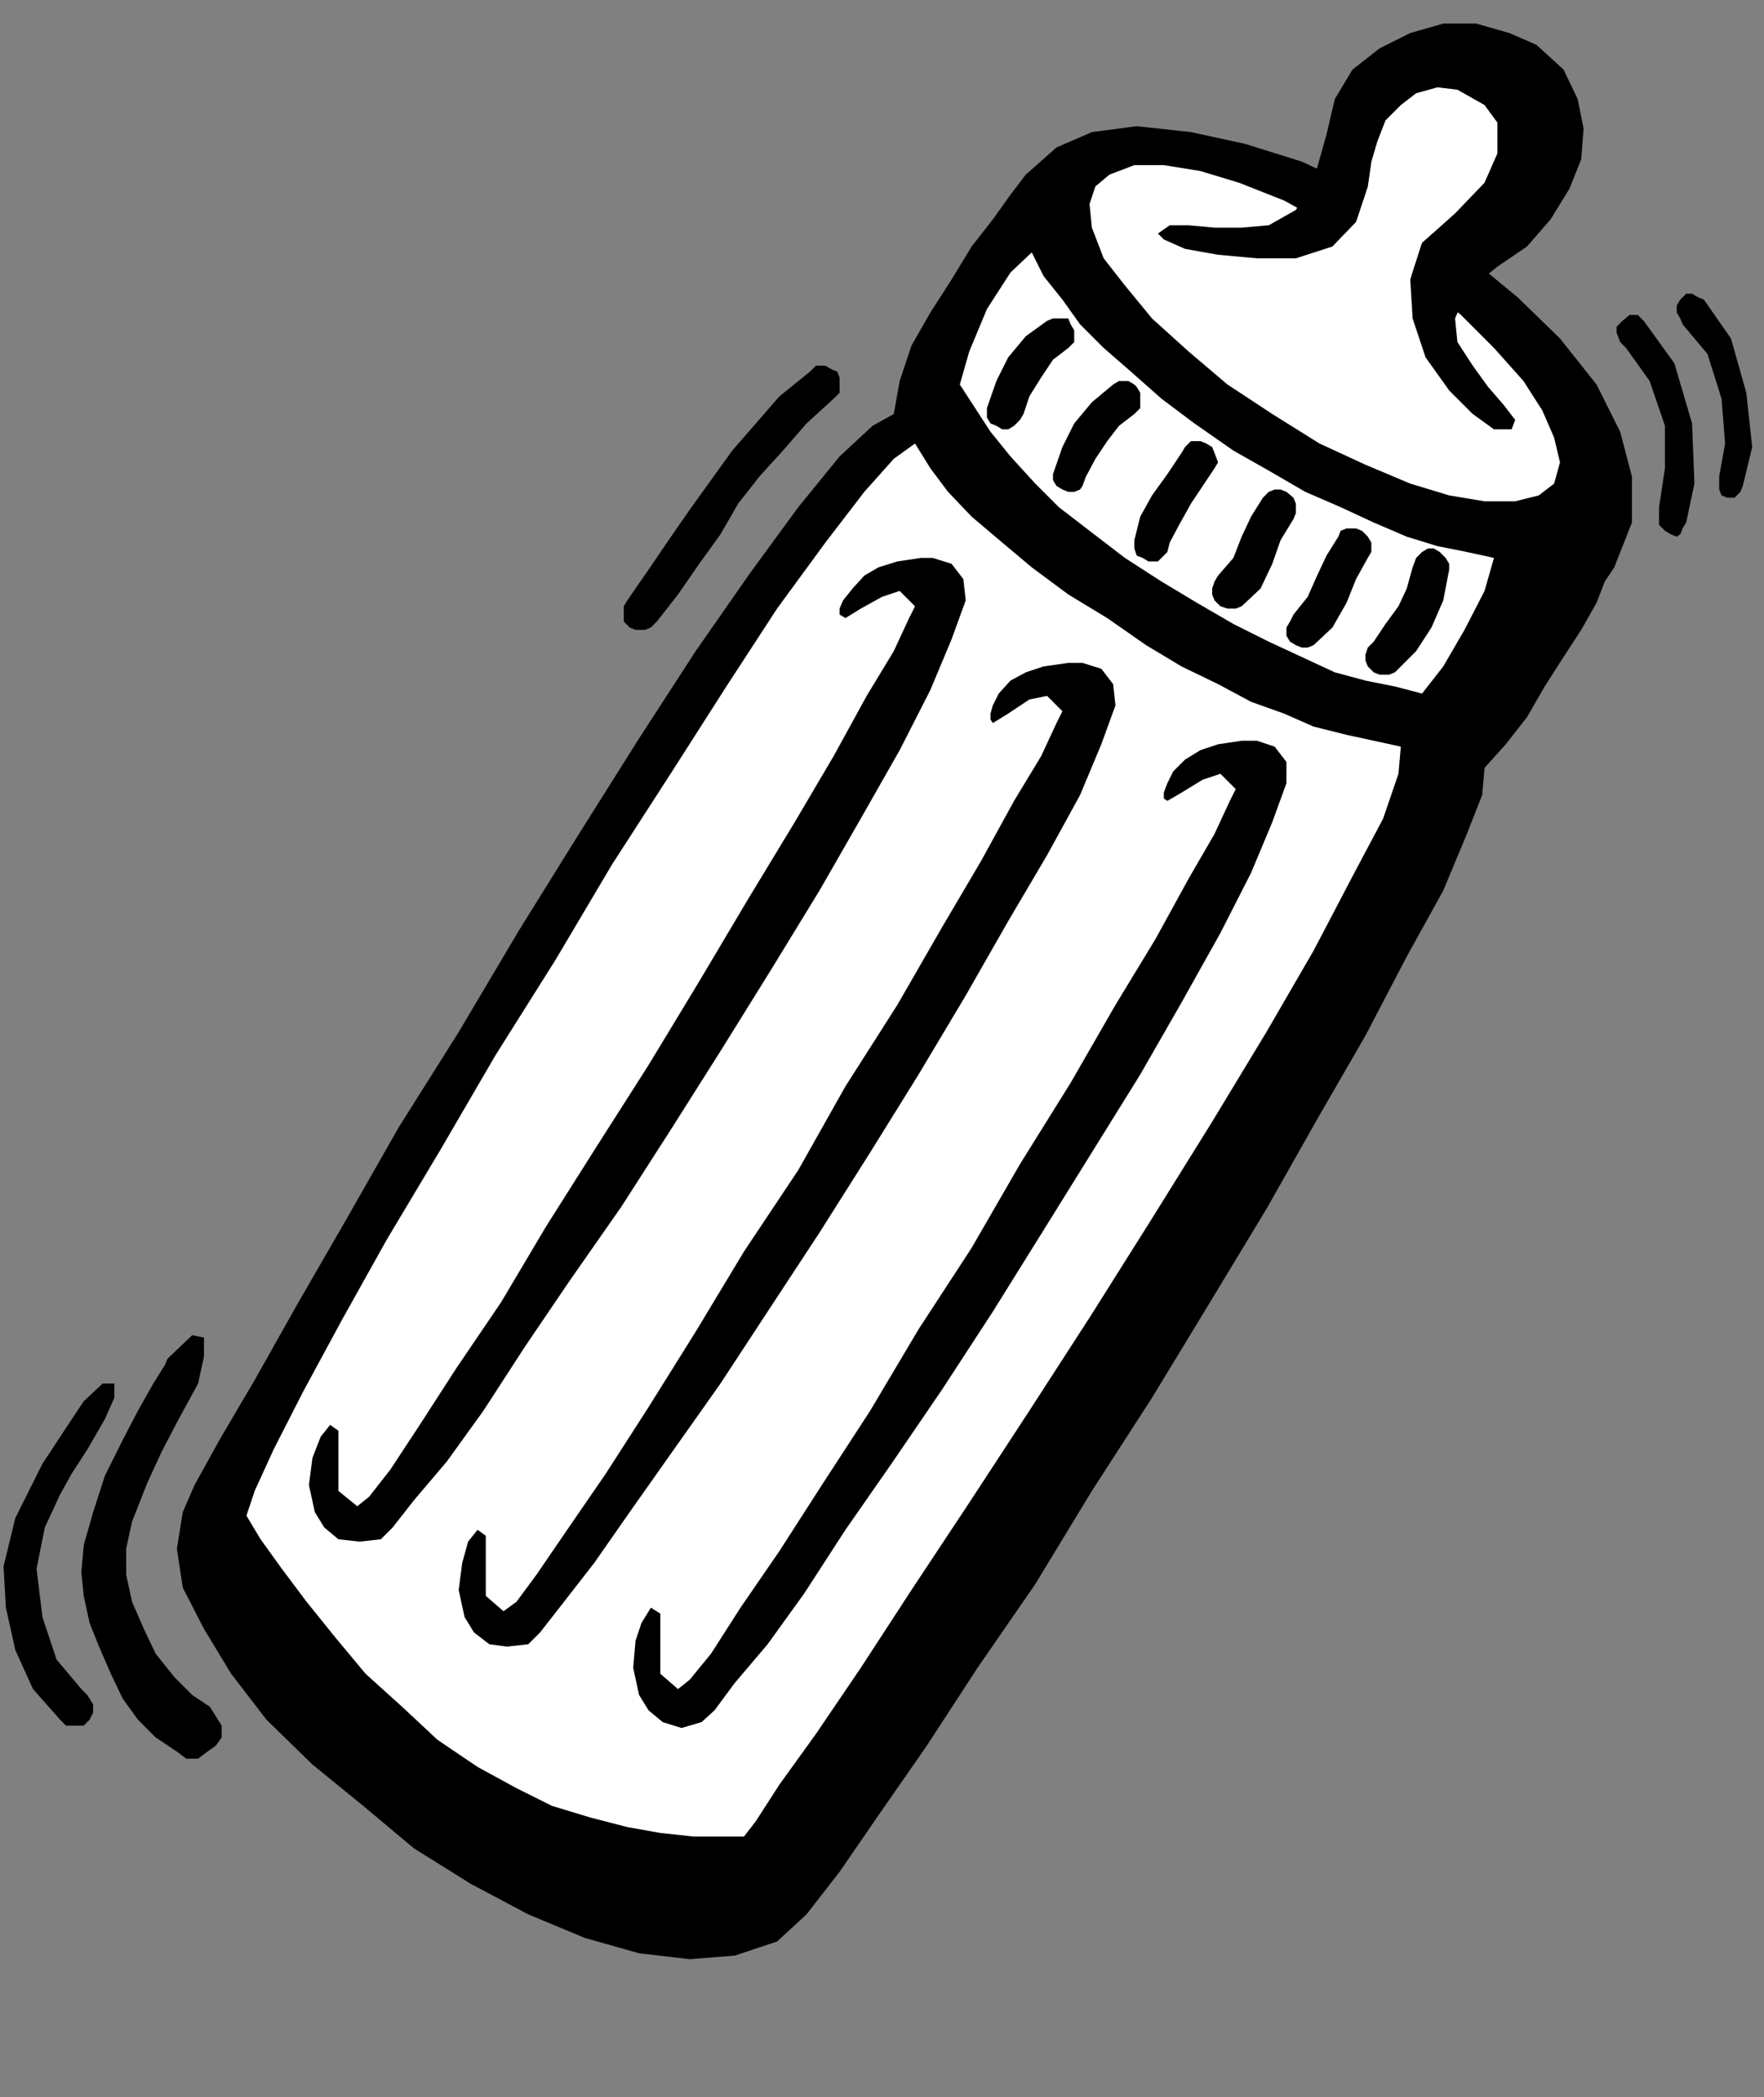 <?xml version="1.0" encoding="UTF-8" standalone="no"?>
<svg
   xmlns:ooo="http://xml.openoffice.org/svg/export"
   xmlns:dc="http://purl.org/dc/elements/1.1/"
   xmlns:cc="http://creativecommons.org/ns#"
   xmlns:rdf="http://www.w3.org/1999/02/22-rdf-syntax-ns#"
   xmlns:svg="http://www.w3.org/2000/svg"
   xmlns="http://www.w3.org/2000/svg"
   xmlns:sodipodi="http://sodipodi.sourceforge.net/DTD/sodipodi-0.dtd"
   xmlns:inkscape="http://www.inkscape.org/namespaces/inkscape"
   version="1.2"
   width="14.96mm"
   height="17.78mm"
   viewBox="0 0 1496 1778"
   preserveAspectRatio="xMidYMid"
   xml:space="preserve"
   id="svg104"
   sodipodi:docname="bottle.svg"
   style="fill-rule:evenodd;stroke-width:28.222;stroke-linejoin:round"
   inkscape:version="0.92.5 (2060ec1f9f, 2020-04-08)"><rect x="0" y="0" width="1496" height="1778" fill="#808080" stroke="none"/><sodipodi:namedview
   pagecolor="#ffffff"
   bordercolor="#666666"
   borderopacity="1"
   objecttolerance="10"
   gridtolerance="10"
   guidetolerance="10"
   inkscape:pageopacity="0"
   inkscape:pageshadow="2"
   inkscape:window-width="664"
   inkscape:window-height="487"
   id="namedview106"
   showgrid="false"
   inkscape:zoom="0.2102413"
   inkscape:cx="28.270867"
   inkscape:cy="33.599998"
   inkscape:window-x="0"
   inkscape:window-y="0"
   inkscape:window-maximized="0"
   inkscape:current-layer="svg104" />
 <defs
   class="ClipPathGroup"
   id="defs8">
  <clipPath
   id="presentation_clip_path"
   clipPathUnits="userSpaceOnUse">
   <rect
   x="0"
   y="0"
   width="21000"
   height="29700"
   id="rect2" />
  </clipPath>
  <clipPath
   id="presentation_clip_path_shrink"
   clipPathUnits="userSpaceOnUse">
   <rect
   x="21"
   y="29"
   width="20958"
   height="29641"
   id="rect5" />
  </clipPath>
 </defs>
 <defs
   class="TextShapeIndex"
   id="defs12">
  <g
   ooo:slide="id1"
   ooo:id-list="id3"
   id="g10" />
 </defs>
 <defs
   class="EmbeddedBulletChars"
   id="defs44">
  <g
   id="bullet-char-template-57356"
   transform="matrix(4.8828125e-4,0,0,-4.8828125e-4,0,0)">
   <path
   d="M 580,1141 1163,571 580,0 -4,571 Z"
   id="path14"
   inkscape:connector-curvature="0" />
  </g>
  <g
   id="bullet-char-template-57354"
   transform="matrix(4.8828125e-4,0,0,-4.8828125e-4,0,0)">
   <path
   d="M 8,1128 H 1137 V 0 H 8 Z"
   id="path17"
   inkscape:connector-curvature="0" />
  </g>
  <g
   id="bullet-char-template-10146"
   transform="matrix(4.8828125e-4,0,0,-4.8828125e-4,0,0)">
   <path
   d="M 174,0 602,739 174,1481 1456,739 Z M 1358,739 309,1346 659,739 Z"
   id="path20"
   inkscape:connector-curvature="0" />
  </g>
  <g
   id="bullet-char-template-10132"
   transform="matrix(4.8828125e-4,0,0,-4.8828125e-4,0,0)">
   <path
   d="M 2015,739 1276,0 H 717 l 543,543 H 174 v 393 h 1086 l -543,545 h 557 z"
   id="path23"
   inkscape:connector-curvature="0" />
  </g>
  <g
   id="bullet-char-template-10007"
   transform="matrix(4.8828125e-4,0,0,-4.8828125e-4,0,0)">
   <path
   d="m 0,-2 c -7,16 -16,29 -25,39 l 381,530 c -94,256 -141,385 -141,387 0,25 13,38 40,38 9,0 21,-2 34,-5 21,4 42,12 65,25 l 27,-13 111,-251 280,301 64,-25 24,25 c 21,-10 41,-24 62,-43 C 886,937 835,863 770,784 769,783 710,716 594,584 L 774,223 c 0,-27 -21,-55 -63,-84 l 16,-20 C 717,90 699,76 672,76 641,76 570,178 457,381 L 164,-76 c -22,-34 -53,-51 -92,-51 -42,0 -63,17 -64,51 -7,9 -10,24 -10,44 0,9 1,19 2,30 z"
   id="path26"
   inkscape:connector-curvature="0" />
  </g>
  <g
   id="bullet-char-template-10004"
   transform="matrix(4.8828125e-4,0,0,-4.8828125e-4,0,0)">
   <path
   d="M 285,-33 C 182,-33 111,30 74,156 52,228 41,333 41,471 c 0,78 14,145 41,201 34,71 87,106 158,106 53,0 88,-31 106,-94 l 23,-176 c 8,-64 28,-97 59,-98 l 735,706 c 11,11 33,17 66,17 42,0 63,-15 63,-46 V 965 c 0,-36 -10,-64 -30,-84 L 442,47 C 390,-6 338,-33 285,-33 Z"
   id="path29"
   inkscape:connector-curvature="0" />
  </g>
  <g
   id="bullet-char-template-9679"
   transform="matrix(4.8828125e-4,0,0,-4.8828125e-4,0,0)">
   <path
   d="M 813,0 C 632,0 489,54 383,161 276,268 223,411 223,592 c 0,181 53,324 160,431 106,107 249,161 430,161 179,0 323,-54 432,-161 108,-107 162,-251 162,-431 0,-180 -54,-324 -162,-431 C 1136,54 992,0 813,0 Z"
   id="path32"
   inkscape:connector-curvature="0" />
  </g>
  <g
   id="bullet-char-template-8226"
   transform="matrix(4.8828125e-4,0,0,-4.8828125e-4,0,0)">
   <path
   d="m 346,457 c -73,0 -137,26 -191,78 -54,51 -81,114 -81,188 0,73 27,136 81,188 54,52 118,78 191,78 73,0 134,-26 185,-79 51,-51 77,-114 77,-187 0,-75 -25,-137 -76,-188 -50,-52 -112,-78 -186,-78 z"
   id="path35"
   inkscape:connector-curvature="0" />
  </g>
  <g
   id="bullet-char-template-8211"
   transform="matrix(4.8828125e-4,0,0,-4.8828125e-4,0,0)">
   <path
   d="M -4,459 H 1135 V 606 H -4 Z"
   id="path38"
   inkscape:connector-curvature="0" />
  </g>
  <g
   id="bullet-char-template-61548"
   transform="matrix(4.8828125e-4,0,0,-4.8828125e-4,0,0)">
   <path
   d="m 173,740 c 0,163 58,303 173,419 116,115 255,173 419,173 163,0 302,-58 418,-173 116,-116 174,-256 174,-419 0,-163 -58,-303 -174,-418 C 1067,206 928,148 765,148 601,148 462,206 346,322 231,437 173,577 173,740 Z"
   id="path41"
   inkscape:connector-curvature="0" />
  </g>
 </defs>
 <g
   id="g49"
   transform="translate(-9752,-13961)">
  <g
   id="id2"
   class="Master_Slide">
   <g
   id="bg-id2"
   class="Background" />
   <g
   id="bo-id2"
   class="BackgroundObjects" />
  </g>
 </g>
 <g
   class="SlideGroup"
   id="g102"
   transform="translate(-9752,-13961)">
  <g
   id="g100">
   <g
   id="container-id1">
    <g
   id="id1"
   class="Slide"
   clip-path="url(#presentation_clip_path)">
     <g
   class="Page"
   id="g96">
      <g
   class="Graphic"
   id="g94">
       <g
   id="id3">
        <rect
   class="BoundingBox"
   x="9752"
   y="13961"
   width="1496"
   height="1778"
   id="rect51"
   style="fill:none;stroke:none" />
        <path
   d="m 11011,14612 18,-20 18,-23 15,-26 16,-25 15,-23 13,-23 7,-18 8,-12 15,-38 v -39 l -10,-38 -20,-40 -31,-39 -36,-35 -40,-33 -46,-31 -48,-28 -49,-23 -48,-15 -46,-10 -46,-5 -38,5 -30,13 -26,23 -13,17 -15,21 -18,23 -17,28 -18,28 -16,28 -10,30 -5,28 -18,10 -28,26 -35,43 -41,56 -46,66 -48,74 -51,81 -51,82 -51,86 -51,81 -45,79 -41,71 -36,64 -30,51 -21,38 -10,23 -5,31 5,33 18,35 23,38 30,39 39,38 43,35 43,36 48,30 49,26 48,20 46,13 43,5 38,-3 36,-12 25,-23 28,-36 33,-48 41,-59 43,-66 49,-71 48,-79 51,-79 48,-79 49,-81 43,-76 41,-71 35,-67 31,-56 20,-48 13,-33 z"
   id="path53"
   inkscape:connector-curvature="0"
   style="fill:#000000;stroke:none" />
        <path
   d="m 10831,14312 -38,-25 -33,-28 -31,-28 -23,-28 -18,-23 -10,-26 -2,-20 5,-15 12,-10 21,-8 h 25 l 31,5 33,10 38,15 38,21 41,23 38,25 33,28 28,28 25,28 16,25 10,23 5,21 -5,18 -13,10 -20,5 h -26 l -30,-5 -33,-10 -38,-16 -39,-18 z"
   id="path55"
   inkscape:connector-curvature="0"
   style="fill:#ffffff;stroke:none" />
        <path
   d="m 11019,14434 -23,-5 -25,-5 -26,-8 -28,-12 -28,-13 -30,-13 -31,-18 -30,-17 -33,-23 -28,-21 -26,-23 -23,-20 -20,-20 -15,-21 -16,-20 -10,-20 -18,17 -20,31 -15,36 -8,28 13,20 13,20 17,21 21,23 20,20 26,20 30,23 31,20 30,18 31,18 30,15 28,13 28,13 26,7 25,5 23,6 18,-23 18,-31 17,-33 z"
   id="path57"
   inkscape:connector-curvature="0"
   style="fill:#ffffff;stroke:none" />
        <path
   d="m 10940,14594 -23,-5 -23,-5 -28,-7 -25,-11 -28,-10 -28,-15 -31,-15 -30,-18 -33,-23 -33,-20 -31,-23 -25,-21 -26,-22 -20,-21 -15,-20 -13,-21 -18,13 -25,28 -33,43 -41,56 -43,66 -46,72 -51,79 -48,81 -51,81 -46,79 -46,77 -38,68 -33,61 -25,49 -16,35 -7,21 12,20 18,25 21,28 25,31 25,30 31,28 30,28 34,23 33,18 30,15 33,10 31,8 28,5 28,3 h 23 20 l 10,-13 20,-31 31,-43 38,-56 43,-66 49,-74 51,-78 53,-82 51,-81 51,-82 46,-76 40,-69 33,-63 26,-49 13,-38 z"
   id="path59"
   inkscape:connector-curvature="0"
   style="fill:#ffffff;stroke:none" />
        <path
   d="m 10877,14287 -51,-36 -39,-31 -25,-20 -18,-18 -7,-10 -3,-8 v -5 0 l 5,5 18,8 28,5 33,3 h 33 l 31,-10 20,-21 10,-30 3,-21 5,-17 7,-18 13,-13 13,-10 18,-5 17,2 23,13 11,15 v 26 l -11,25 -25,26 -28,25 -10,31 2,33 11,33 20,28 20,20 18,13 h 15 l 3,7 -3,8 -10,5 h -18 l -20,-5 -31,-8 -35,-17 -41,-26 z"
   id="path61"
   inkscape:connector-curvature="0"
   style="fill:#ffffff;stroke:none" />
        <path
   d="m 11055,13999 -23,-10 -28,-8 h -28 l -28,8 -26,13 -23,18 -15,25 -7,30 -11,39 -15,25 -23,13 -23,2 h -23 l -22,-2 h -16 l -10,7 5,5 18,8 28,5 33,3 h 33 l 31,-10 20,-21 10,-30 3,-21 5,-17 7,-18 13,-13 13,-10 18,-5 17,2 23,13 11,15 v 26 l -11,25 -25,26 -28,25 -10,31 2,33 11,33 20,28 20,20 18,13 h 15 l 3,-8 -10,-13 -13,-15 -13,-18 -13,-20 -2,-20 10,-23 26,-21 25,-17 20,-23 16,-26 10,-25 2,-26 -5,-25 -12,-25 z"
   id="path63"
   inkscape:connector-curvature="0"
   style="fill:#000000;stroke:none" />
        <path
   d="m 10917,14505 10,-15 11,-15 7,-15 5,-18 3,-8 5,-5 5,-3 h 5 l 5,3 5,5 3,5 v 5 l -5,26 -10,23 -13,20 -18,18 -5,2 h -8 l -5,-2 -5,-5 -2,-5 v -5 l 2,-6 z"
   id="path65"
   inkscape:connector-curvature="0"
   style="fill:#000000;stroke:none" />
        <path
   d="m 10620,14312 5,-15 10,-16 10,-15 13,-10 5,-5 v -5 -5 l -3,-5 -2,-5 h -5 -8 l -5,2 -18,13 -15,18 -10,20 -8,23 v 8 l 3,5 5,2 5,3 h 5 l 5,-3 5,-5 z"
   id="path67"
   inkscape:connector-curvature="0"
   style="fill:#000000;stroke:none" />
        <path
   d="m 10673,14365 8,-15 10,-15 10,-13 13,-10 5,-5 v -5 -8 l -3,-5 -2,-2 -5,-3 h -8 l -5,3 -18,15 -15,18 -10,20 -8,23 v 5 l 3,5 5,3 5,2 h 5 l 5,-2 2,-3 z"
   id="path69"
   inkscape:connector-curvature="0"
   style="fill:#000000;stroke:none" />
        <path
   d="m 10849,14482 12,-15 8,-18 8,-17 10,-16 2,-5 5,-2 h 8 l 5,2 5,5 3,5 v 8 l -3,5 -10,18 -8,20 -12,21 -16,15 -5,2 h -5 l -5,-2 -5,-3 -3,-5 v -7 l 3,-5 z"
   id="path71"
   inkscape:connector-curvature="0"
   style="fill:#000000;stroke:none" />
        <path
   d="m 10785,14449 13,-15 7,-18 8,-17 10,-16 5,-5 5,-2 h 5 l 5,2 6,5 2,5 v 8 l -2,5 -11,18 -7,20 -10,21 -16,15 -5,2 h -7 l -6,-2 -5,-5 -2,-5 v -5 l 2,-6 z"
   id="path73"
   inkscape:connector-curvature="0"
   style="fill:#000000;stroke:none" />
        <path
   d="m 10744,14421 8,-15 10,-18 10,-15 10,-15 3,-5 -3,-8 -2,-5 -5,-3 -5,-2 h -8 l -5,5 -3,5 -12,18 -13,18 -10,18 -5,20 v 7 l 2,6 5,2 5,3 h 8 l 5,-5 3,-3 z"
   id="path75"
   inkscape:connector-curvature="0"
   style="fill:#000000;stroke:none" />
        <path
   d="m 10594,14574 -2,-3 v -5 l 2,-7 5,-10 10,-11 13,-7 15,-5 21,-3 h 12 l 16,5 10,13 2,18 -12,33 -18,43 -28,51 -33,56 -36,63 -40,67 -41,66 -43,68 -44,67 -40,61 -41,58 -36,51 -30,43 -28,36 -18,23 -10,10 -18,2 -15,-2 -13,-10 -8,-13 -5,-23 3,-23 5,-18 8,-10 7,5 v 23 28 l 15,13 11,-8 17,-23 26,-38 33,-48 36,-56 40,-64 41,-68 46,-69 40,-71 44,-69 38,-66 33,-56 28,-51 23,-38 13,-28 5,-10 -13,-13 -15,3 -18,12 z"
   id="path77"
   inkscape:connector-curvature="0"
   style="fill:#000000;stroke:none" />
        <path
   d="m 10469,14485 -5,-3 v -5 l 3,-7 8,-10 10,-11 12,-7 16,-5 20,-3 h 10 l 16,5 10,13 2,18 -12,33 -18,43 -26,51 -33,58 -35,61 -41,67 -41,66 -43,68 -43,67 -44,63 -38,56 -35,54 -31,43 -28,33 -18,23 -10,10 -18,2 -18,-2 -12,-10 -8,-13 -5,-23 3,-23 7,-18 8,-10 7,5 v 23 28 l 16,13 10,-8 18,-23 25,-38 31,-48 38,-56 38,-64 43,-68 44,-69 43,-71 41,-69 40,-66 33,-56 28,-51 23,-38 13,-28 5,-10 -13,-13 -15,5 -18,10 z"
   id="path79"
   inkscape:connector-curvature="0"
   style="fill:#000000;stroke:none" />
        <path
   d="m 10742,14640 -3,-2 v -5 l 3,-8 5,-10 10,-10 13,-8 15,-5 20,-3 h 13 l 15,5 10,13 v 18 l -12,33 -18,43 -26,51 -33,59 -35,61 -41,66 -41,66 -43,69 -43,66 -43,63 -39,56 -35,54 -31,43 -28,33 -17,23 -11,10 -17,5 -16,-5 -12,-10 -8,-13 -5,-23 2,-23 5,-15 8,-13 8,5 v 23 28 l 15,13 10,-8 18,-22 25,-39 33,-48 36,-56 41,-63 41,-69 45,-69 41,-71 43,-69 38,-66 34,-56 28,-51 22,-38 13,-28 5,-10 -13,-13 -15,5 -18,11 z"
   id="path81"
   inkscape:connector-curvature="0"
   style="fill:#000000;stroke:none" />
        <path
   d="m 9821,15294 2,20 5,23 8,20 10,23 10,21 13,18 15,15 18,12 8,6 h 10 l 8,-6 7,-5 5,-7 v -10 l -5,-8 -5,-8 -15,-10 -15,-15 -16,-20 -10,-21 -10,-23 -5,-23 v -22 l 5,-23 13,-33 12,-26 13,-25 18,-33 5,-23 v -16 l -10,-2 -21,20 -2,5 -10,16 -13,23 -13,25 -15,30 -10,31 -8,28 z"
   id="path83"
   inkscape:connector-curvature="0"
   style="fill:#000000;stroke:none" />
        <path
   d="m 9755,15289 2,35 8,36 15,33 23,26 5,5 h 8 7 l 5,-5 3,-6 v -7 l -5,-8 -5,-5 -21,-25 -12,-36 -5,-41 7,-35 13,-28 10,-18 13,-20 15,-26 8,-18 v -12 h -10 l -16,15 -10,15 -25,38 -23,46 z"
   id="path85"
   inkscape:connector-curvature="0"
   style="fill:#000000;stroke:none" />
        <path
   d="m 11131,14256 20,28 13,38 v 36 l -5,33 v 8 7 l 5,5 5,3 5,2 3,-2 2,-5 3,-5 7,-33 -2,-51 -15,-51 -26,-36 -5,-5 h -5 -2 l -6,5 -5,5 v 5 l 3,8 z"
   id="path87"
   inkscape:connector-curvature="0"
   style="fill:#000000;stroke:none" />
        <path
   d="m 11179,14236 21,25 12,38 3,38 -5,28 v 6 5 l 2,5 5,2 h 6 l 2,-2 3,-3 2,-5 8,-33 -5,-46 -13,-46 -23,-33 -5,-2 -5,-3 h -5 l -5,5 -3,5 v 6 l 3,5 z"
   id="path89"
   inkscape:connector-curvature="0"
   style="fill:#000000;stroke:none" />
        <path
   d="m 10309,14488 18,-23 18,-26 18,-25 15,-26 18,-23 20,-22 20,-23 23,-21 5,-5 v -5 -8 l -2,-5 -5,-2 -5,-3 h -8 l -5,5 -26,21 -20,23 -20,23 -18,25 -18,25 -18,26 -17,25 -18,26 -3,5 v 5 8 l 5,5 5,2 h 8 l 5,-2 z"
   id="path91"
   inkscape:connector-curvature="0"
   style="fill:#000000;stroke:none" />
       </g>
      </g>
     </g>
    </g>
   </g>
  </g>
 </g>
</svg>